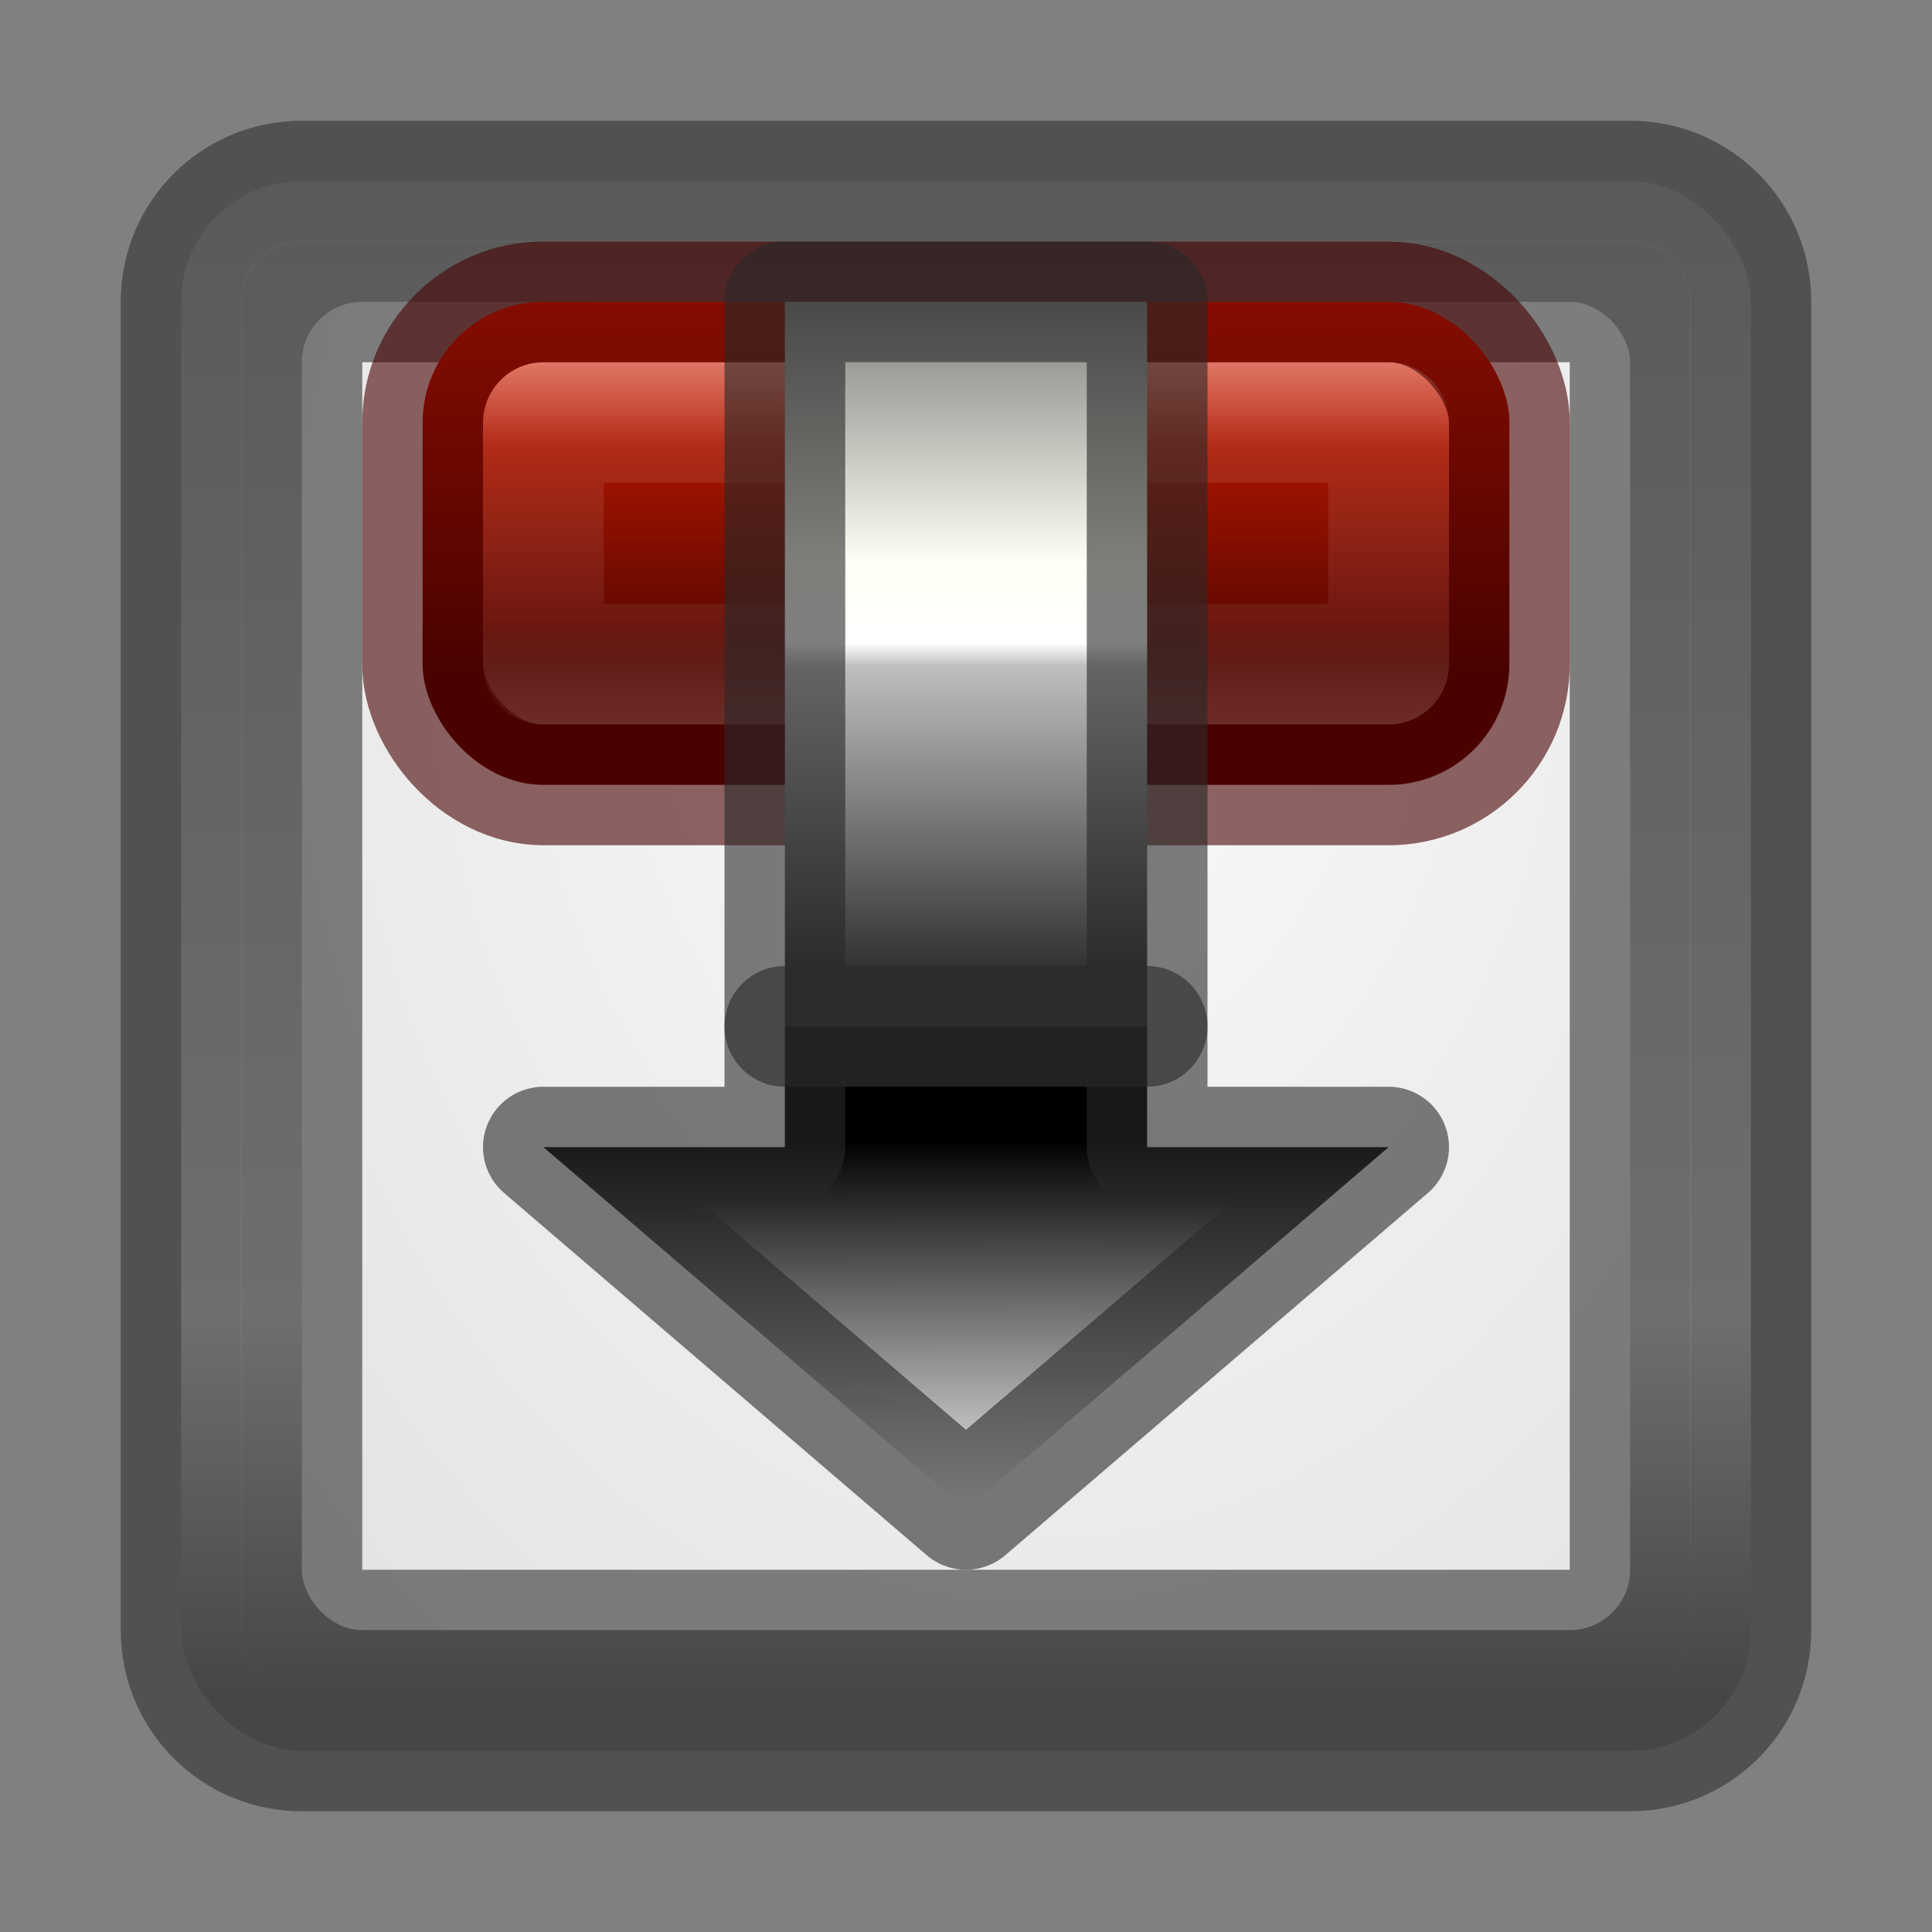 <?xml version="1.0" encoding="UTF-8" standalone="no"?>
<!-- Created with Inkscape (http://www.inkscape.org/) -->

<svg
   xmlns:dc="http://purl.org/dc/elements/1.1/"
   xmlns:cc="http://creativecommons.org/ns#"
   xmlns:rdf="http://www.w3.org/1999/02/22-rdf-syntax-ns#"
   xmlns:svg="http://www.w3.org/2000/svg"
   xmlns="http://www.w3.org/2000/svg"
   xmlns:xlink="http://www.w3.org/1999/xlink"
   xmlns:sodipodi="http://sodipodi.sourceforge.net/DTD/sodipodi-0.dtd"
   xmlns:inkscape="http://www.inkscape.org/namespaces/inkscape"
   width="16"
   height="16"
   viewBox="0 0 16 16"
   id="svg2"
   version="1.1"
   inkscape:version="0.91 r"
   sodipodi:docname="transmission16.svg">
  <rect x="0" y="0" width="16" height="16" fill="#808080" stroke="none"/>
  <defs
     id="defs4">
    <linearGradient
       inkscape:collect="always"
       id="linearGradient4311">
      <stop
         style="stop-color:#969696;stop-opacity:1"
         offset="0"
         id="stop4313" />
      <stop
         id="stop4317"
         offset="0.751"
         style="stop-color:#c8c8c8;stop-opacity:1" />
      <stop
         style="stop-color:#646464;stop-opacity:1"
         offset="1"
         id="stop4315" />
    </linearGradient>
    <linearGradient
       id="linearGradient4143"
       inkscape:collect="always">
      <stop
         id="stop4303"
         offset="0"
         style="stop-color:#fafafa;stop-opacity:1" />
      <stop
         id="stop4305"
         offset="1"
         style="stop-color:#e1e1e1;stop-opacity:1" />
    </linearGradient>
    <linearGradient
       inkscape:collect="always"
       id="linearGradient4275">
      <stop
         style="stop-color:#000000;stop-opacity:1;"
         offset="0"
         id="stop4277" />
      <stop
         style="stop-color:#000000;stop-opacity:0;"
         offset="1"
         id="stop4279" />
    </linearGradient>
    <linearGradient
       inkscape:collect="always"
       id="linearGradient4176">
      <stop
         style="stop-color:#e32000;stop-opacity:1"
         offset="0"
         id="stop4178" />
      <stop
         style="stop-color:#510500;stop-opacity:1"
         offset="1"
         id="stop4180" />
    </linearGradient>
    <linearGradient
       inkscape:collect="always"
       id="linearGradient4153">
      <stop
         style="stop-color:#ffffff;stop-opacity:1;"
         offset="0"
         id="stop4155" />
      <stop
         id="stop4161"
         offset="0.236"
         style="stop-color:#ffffff;stop-opacity:0.235" />
      <stop
         style="stop-color:#ffffff;stop-opacity:0.157"
         offset="0.749"
         id="stop4163" />
      <stop
         style="stop-color:#ffffff;stop-opacity:0.392"
         offset="1"
         id="stop4157" />
    </linearGradient>
    <radialGradient
       inkscape:collect="always"
       xlink:href="#linearGradient4143"
       id="radialGradient4148"
       gradientUnits="userSpaceOnUse"
       gradientTransform="matrix(-8.3386345e-6,1.854,-1.44,-6.4732509e-6,1507.178,1026.663)"
       cx="8.089"
       cy="1040.657"
       fx="8.089"
       fy="1040.657"
       r="6.5" />
    <linearGradient
       inkscape:collect="always"
       xlink:href="#linearGradient4211"
       id="linearGradient4215"
       x1="32.75"
       y1="1018.362"
       x2="32.75"
       y2="1000.684"
       gradientUnits="userSpaceOnUse"
       gradientTransform="matrix(0.333,0,0,0.333,-2.667,705.241)" />
    <linearGradient
       id="linearGradient4211">
      <stop
         id="stop4213"
         offset="0"
         style="stop-color:#333333;stop-opacity:1" />
      <stop
         style="stop-color:#bebebe;stop-opacity:1"
         offset="0.42"
         id="stop4236" />
      <stop
         style="stop-color:#ffffff;stop-opacity:1"
         offset="0.453"
         id="stop4219" />
      <stop
         style="stop-color:#fffff5;stop-opacity:1"
         offset="0.566"
         id="stop4217" />
      <stop
         id="stop4215"
         offset="1"
         style="stop-color:#646464;stop-opacity:1" />
    </linearGradient>
    <linearGradient
       inkscape:collect="always"
       xlink:href="#linearGradient4176"
       id="linearGradient4182"
       x1="8.162"
       y1="1038.847"
       x2="8.162"
       y2="1041.877"
       gradientUnits="userSpaceOnUse"
       gradientTransform="translate(-1,0)" />
    <linearGradient
       inkscape:collect="always"
       xlink:href="#linearGradient4275"
       id="linearGradient4281"
       x1="7.957"
       y1="9.442"
       x2="7.957"
       y2="12.426"
       gradientUnits="userSpaceOnUse" />
    <linearGradient
       inkscape:collect="always"
       xlink:href="#linearGradient4153"
       id="linearGradient4297"
       x1="8.009"
       y1="1039.347"
       x2="8.009"
       y2="1042.346"
       gradientUnits="userSpaceOnUse" />
    <linearGradient
       inkscape:collect="always"
       xlink:href="#linearGradient4311"
       id="linearGradient4309"
       x1="8.33"
       y1="1037.889"
       x2="8.33"
       y2="1050.389"
       gradientUnits="userSpaceOnUse" />
  </defs>
  <sodipodi:namedview
     id="base"
     pagecolor="#ffffff"
     bordercolor="#666666"
     borderopacity="1.0"
     inkscape:pageopacity="0.0"
     inkscape:pageshadow="2"
     inkscape:zoom="31.678384"
     inkscape:cx="5.4405952"
     inkscape:cy="7.6629598"
     inkscape:document-units="px"
     inkscape:current-layer="layer1"
     showgrid="false"
     units="px"
     inkscape:window-width="1366"
     inkscape:window-height="713"
     inkscape:window-x="0"
     inkscape:window-y="30"
     inkscape:window-maximized="1" />
  <g
     inkscape:label="Livello 1"
     inkscape:groupmode="layer"
     id="layer1"
     transform="translate(0,-1036.362)">
    <rect
       style="opacity:1;fill:url(#linearGradient4309);fill-opacity:1;stroke:none;stroke-width:1;stroke-linejoin:round;stroke-miterlimit:4;stroke-dasharray:none;stroke-opacity:0.392"
       id="rect4136"
       width="13"
       height="13"
       x="1.5"
       y="1037.862"
       rx="1"
       ry="1" />
    <path
       style="opacity:0.6;fill:#333333;fill-opacity:1;stroke:none;stroke-width:1;stroke-linejoin:round;stroke-miterlimit:4;stroke-dasharray:none;stroke-opacity:0.392"
       d="m 2.5,1037.362 c -0.831,0 -1.5,0.669 -1.5,1.5 l 0,11 c 0,0.831 0.669,1.5 1.5,1.5 l 11,0 c 0.831,0 1.5,-0.669 1.5,-1.5 l 0,-11 c 0,-0.831 -0.669,-1.5 -1.5,-1.5 l -11,0 z m 0,1 11,0 c 0.277,0 0.5,0.223 0.5,0.5 l 0,11 c 0,0.277 -0.223,0.5 -0.5,0.5 l -11,0 c -0.277,0 -0.5,-0.223 -0.5,-0.5 l 0,-11 c 0,-0.277 0.223,-0.5 0.5,-0.5 z"
       id="rect4138"
       inkscape:connector-curvature="0" />
    <rect
       y="1038.862"
       x="2.5"
       height="11"
       width="11"
       id="rect4146"
       style="opacity:1;fill:url(#radialGradient4148);fill-opacity:1;stroke:none;stroke-width:1;stroke-linejoin:round;stroke-miterlimit:4;stroke-dasharray:none;stroke-opacity:0.392"
       rx="0.5"
       ry="0.5" />
    <g
       id="g4285">
      <path
         id="path4270"
         transform="translate(0,1036.362)"
         d="M 6.5 8.5 L 6.5 9.5 L 4.5 9.5 L 8 12.5 L 11.5 9.5 L 9.5 9.5 L 9.5 8.5 L 6.5 8.5 z "
         style="opacity:1;fill:url(#linearGradient4281);fill-opacity:1;stroke:none;stroke-width:1;stroke-linecap:butt;stroke-linejoin:miter;stroke-miterlimit:4;stroke-dasharray:none;stroke-opacity:1" />
      <path
         style="opacity:0.6;fill:none;fill-opacity:1;stroke:#282828;stroke-width:1;stroke-linecap:butt;stroke-linejoin:round;stroke-miterlimit:4;stroke-dasharray:none;stroke-opacity:1"
         d="M 6.5 8.5 L 6.5 9.5 L 4.5 9.5 L 8 12.5 L 11.5 9.5 L 9.5 9.5 L 9.5 8.5 L 6.5 8.5 z "
         transform="translate(0,1036.362)"
         id="path4283" />
    </g>
    <rect
       ry="2.7755576e-17"
       rx="0.1"
       style="opacity:0.6;fill:none;fill-opacity:1;stroke:#333333;stroke-width:1;stroke-linejoin:round;stroke-miterlimit:4;stroke-dasharray:none;stroke-opacity:1"
       id="rect4150"
       width="11"
       height="11"
       x="2.5"
       y="1038.862" />
    <rect
       style="opacity:1;fill:url(#linearGradient4182);fill-opacity:1;stroke:none;stroke-width:1;stroke-linecap:butt;stroke-linejoin:miter;stroke-miterlimit:4;stroke-dasharray:none;stroke-opacity:1"
       id="rect4152"
       width="9"
       height="4"
       x="3.5"
       y="1038.862"
       rx="1"
       ry="1" />
    <rect
       style="opacity:0.4;fill:none;fill-opacity:1;stroke:url(#linearGradient4297);stroke-width:1;stroke-linecap:butt;stroke-linejoin:round;stroke-miterlimit:4;stroke-dasharray:none;stroke-opacity:1"
       id="rect4289"
       width="7"
       height="2"
       x="4.5"
       y="1039.862"
       rx="1.3877788e-16"
       ry="1.3877788e-16" />
    <rect
       ry="1"
       rx="1"
       y="1038.862"
       x="3.5"
       height="4"
       width="9"
       id="rect4184"
       style="opacity:0.6;fill:none;fill-opacity:1;stroke:#460000;stroke-width:1;stroke-linecap:butt;stroke-linejoin:miter;stroke-miterlimit:4;stroke-dasharray:none;stroke-opacity:1" />
    <rect
       style="opacity:1;fill:url(#linearGradient4215);fill-opacity:1;stroke:none;stroke-width:1;stroke-linecap:butt;stroke-linejoin:round;stroke-miterlimit:4;stroke-dasharray:none;stroke-opacity:1"
       id="rect4207"
       width="3"
       height="6"
       x="6.5"
       y="1038.862" />
    <rect
       y="1038.862"
       x="6.5"
       height="6"
       width="3"
       id="rect4174"
       style="opacity:0.6;fill:none;fill-opacity:1;stroke:#282828;stroke-width:1;stroke-linecap:butt;stroke-linejoin:round;stroke-miterlimit:4;stroke-dasharray:none;stroke-opacity:1" />
  </g>
</svg>

